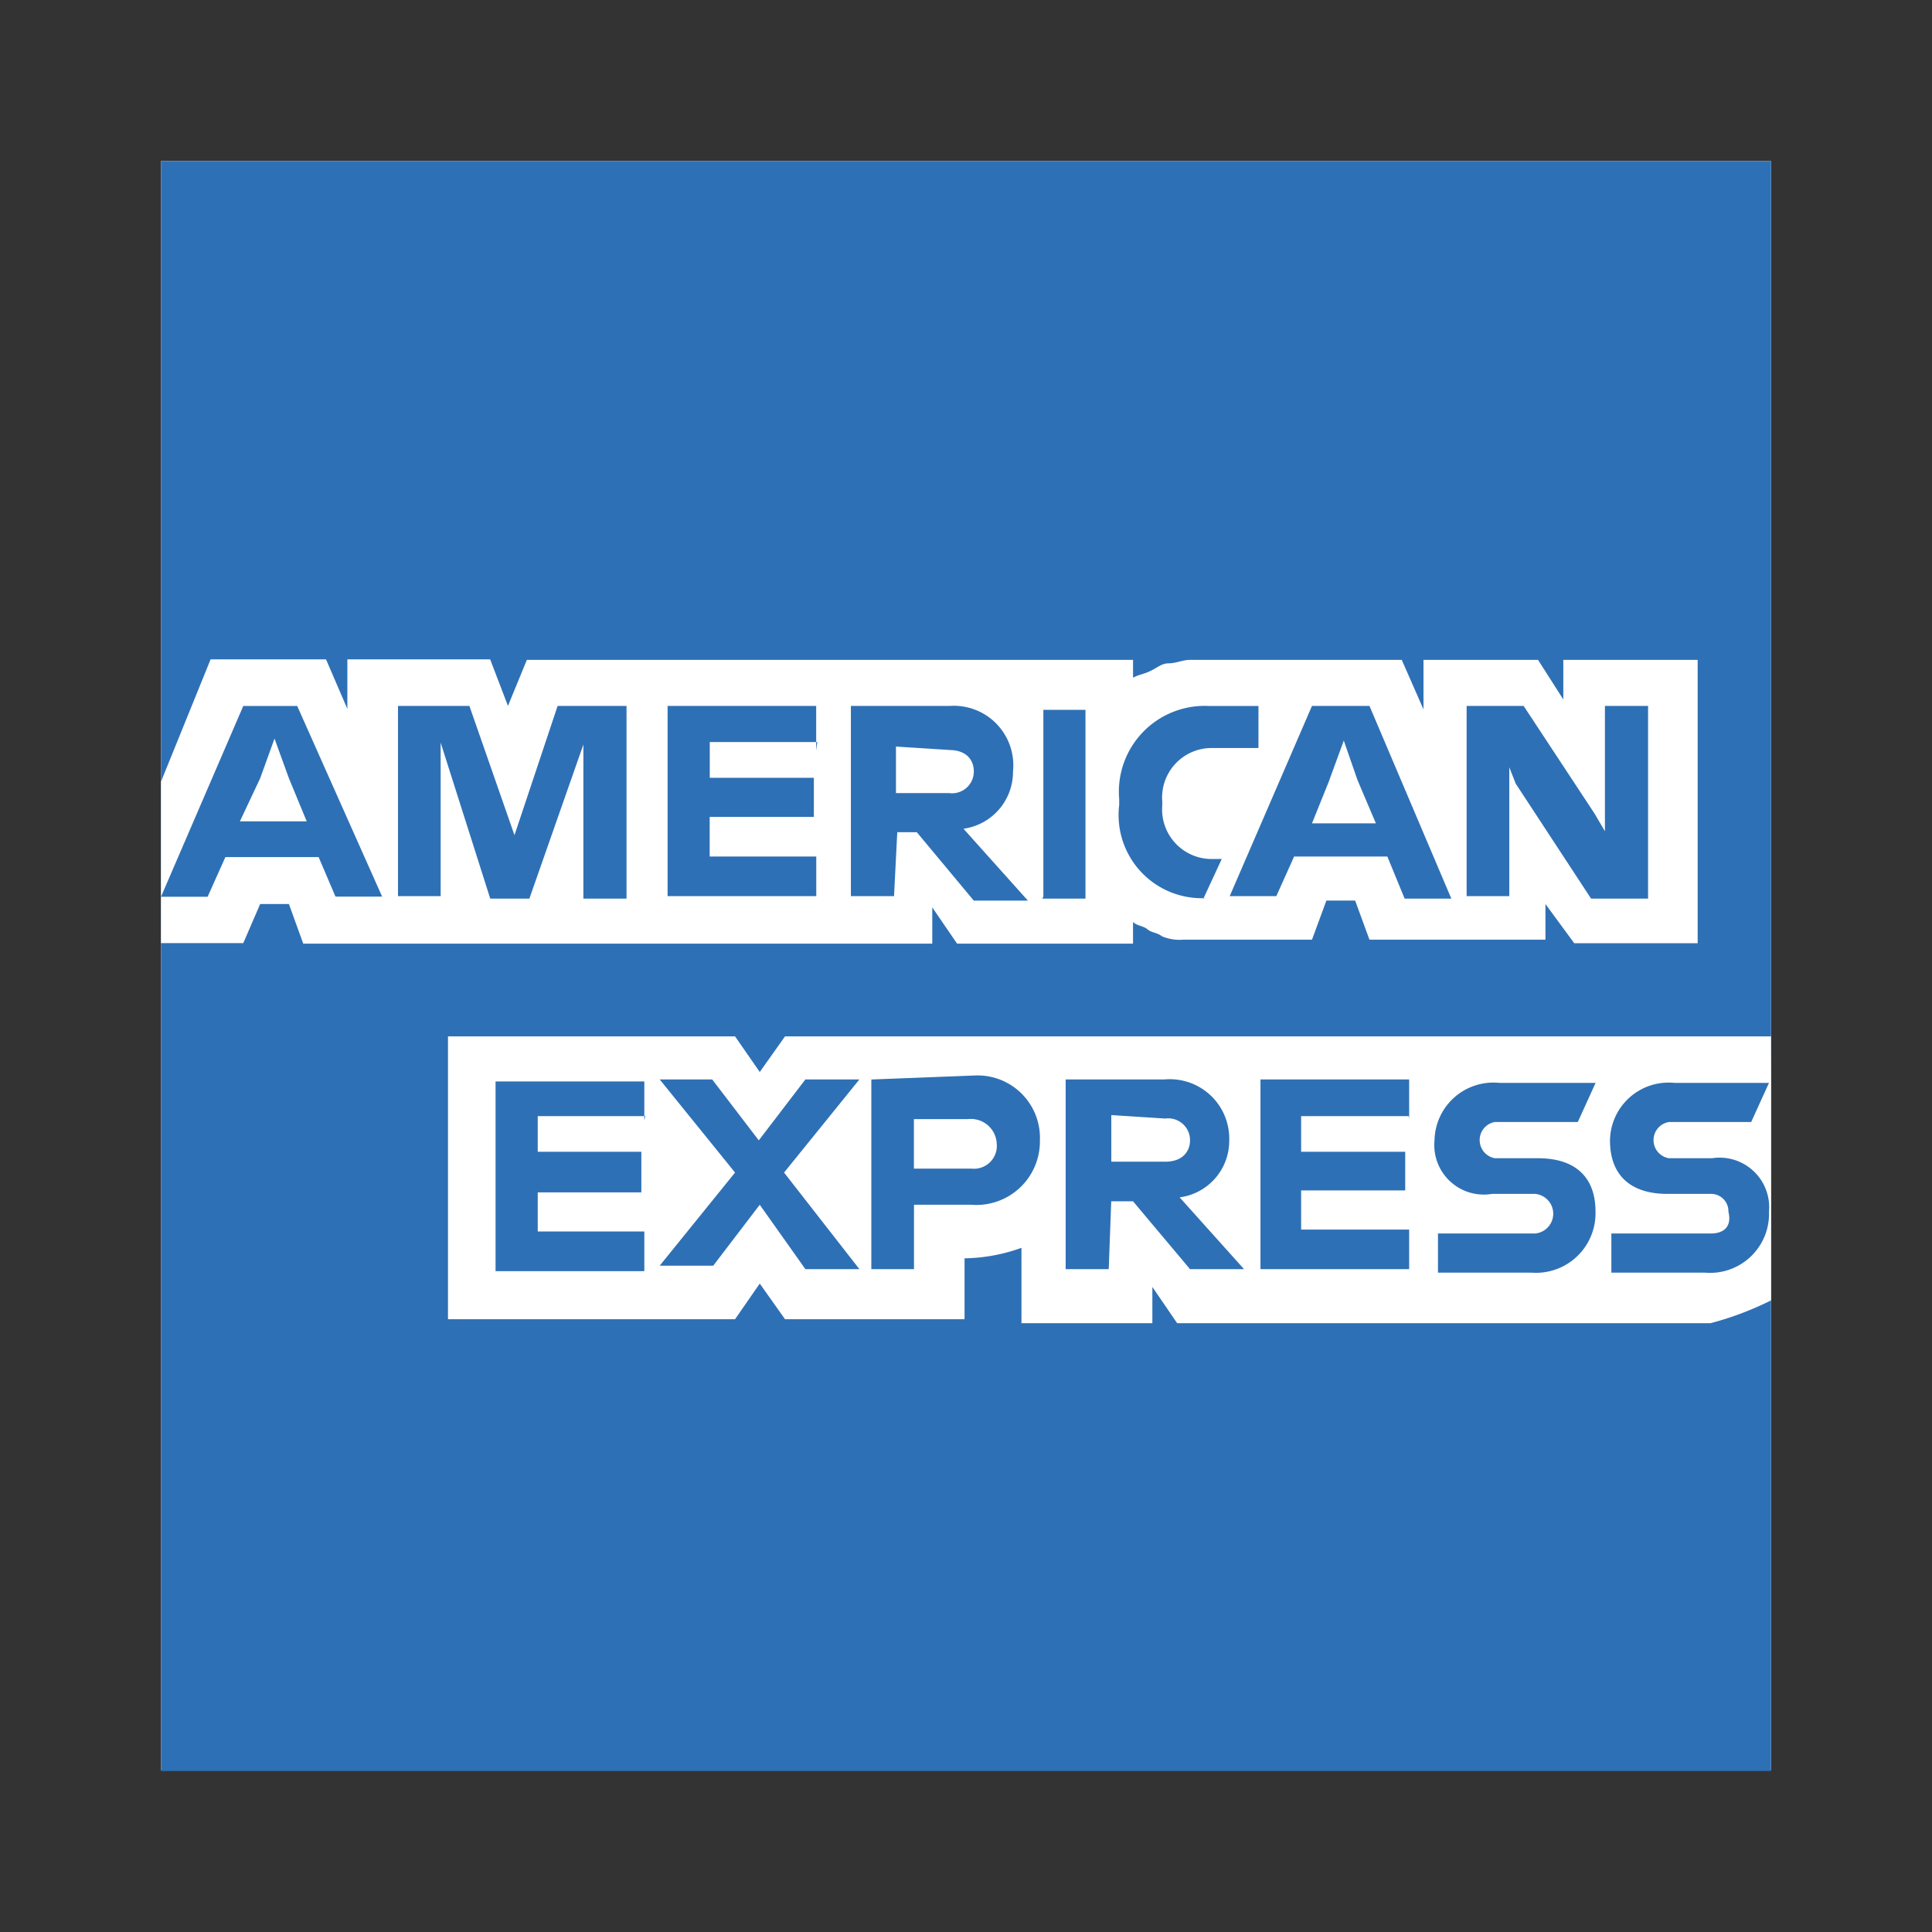 <svg width="24" height="24" viewBox="0 0 24 24" fill="none" xmlns="http://www.w3.org/2000/svg">
    <rect x="0" y="0" width="24" height="24" fill="#333333" stroke="none"/>
    <g clip-path="url(#american_express_large_svg__clip0)">
        <path d="M22 21.988H2V2h20v19.988z" fill="#fff"/>
        <path d="M22 12.83V2H2v20h20v-5.846c-.043 0 0-3.335 0-3.335" fill="#2E70B5"/>
        <path d="M19.555 11.717h1.534v-3.52H19.42v.492l-.314-.492h-1.423v.615l-.27-.615h-2.63c-.086 0-.178.043-.264.043-.087 0-.136.05-.222.092-.086.043-.136.043-.222.086v-.221h-7.53l-.235.572-.221-.578H4.315v.615l-.265-.615H2.616L2 9.71v2.006h1.022l.21-.486h.357l.178.492h7.814v-.45l.308.45h2.186v-.27c.043.049.13.049.179.092.049.043.129.043.178.086a.56.56 0 00.265.043h1.601l.179-.486h.357l.178.486h2.186v-.443l.357.486zm2.463 4.45v-3.293H9.752l-.314.443-.307-.443H5.565v3.514h3.566l.307-.443.314.443h2.23v-.757h-.093c.273.007.544-.037.8-.13v.936h1.626v-.45l.308.45h6.626a3.87 3.87 0 00.751-.283l.018.012z" fill="#fff"/>
        <path d="M21.249 15.323h-1.232v.486h1.158a.733.733 0 00.8-.757.616.616 0 00-.708-.664h-.535a.228.228 0 010-.45h1.022l.221-.486H20.8a.728.728 0 00-.8.714c0 .443.265.665.714.665h.536a.215.215 0 01.221.221c.044.179-.049.271-.221.271zm-2.186 0h-1.2v.486h1.157a.74.74 0 00.8-.757c0-.443-.265-.664-.714-.664h-.536a.229.229 0 01-.136-.372.229.229 0 01.136-.078H19.6l.221-.486h-1.194a.732.732 0 00-.807.714.615.615 0 00.714.665h.536a.247.247 0 010 .492h-.006zm-1.558-1.428v-.486h-1.847v2.357h1.847v-.492h-1.342v-.486h1.293v-.48h-1.293v-.443h1.336l.006.03zm-3.03 0a.271.271 0 01.308.271c0 .13-.086.265-.308.265h-.67v-.579l.67.043zm-.67 1.028h.27l.708.843h.671l-.8-.892a.708.708 0 00.616-.708.738.738 0 00-.8-.757h-1.232v2.357h.535l.031-.843zm-1.423-.714a.284.284 0 01-.314.308h-.715v-.615h.672a.321.321 0 01.357.313v-.006zm-1.558-.8v2.357h.53v-.8h.714a.789.789 0 00.85-.8.775.775 0 00-.807-.806l-1.287.05zm-.82 2.357h.672l-.936-1.2.936-1.157h-.671l-.579.757-.579-.757h-.652l.936 1.157-.936 1.157h.665l.578-.757.567.8zm-2-1.846v-.486H6.156v2.357h1.848v-.493H6.68v-.486h1.287v-.504H6.68v-.443h1.336l-.012.055zm10.825-4.185l.936 1.428h.708V8.769h-.536v1.557l-.13-.221-.88-1.336h-.708v2.363h.53v-1.6l.08.203zm-2.316-.043l.18-.492.171.492.228.536h-.794l.216-.536zm.936 1.471h.58l-1.017-2.394h-.714l-1.022 2.363h.579l.221-.492h1.158l.215.523zm-2.5 0l.228-.492h-.123a.616.616 0 01-.616-.665v-.05a.615.615 0 01.616-.664h.579V8.77h-.616a1.066 1.066 0 00-1.114 1.157V10a1.033 1.033 0 001.065 1.157l-.018.006zm-2 0h.535V8.818h-.523v2.32l-.013.025zM11.79 9.317c.221 0 .307.13.307.264a.27.27 0 01-.307.271h-.66v-.578l.672.043h-.012zm-.671 1.021h.27l.708.85h.672l-.8-.893a.714.714 0 00.615-.713.739.739 0 00-.782-.813h-1.232v2.363h.536l.043-.849-.03.055zm-.98-1.021v-.548H8.293v2.363h1.847v-.492H8.816v-.492h1.294v-.486H8.817v-.444h1.336l-.013.099zM6.09 11.163h.486l.671-1.914v1.914h.536V8.769h-.856l-.536 1.606-.56-1.606h-.887v2.363h.53V9.225l.616 1.938zM3.232 9.668l.178-.493.179.493.221.535h-.83l.252-.535zm.935 1.47h.58L3.692 8.77h-.67L2 11.14h.579l.221-.493h1.158l.21.492z" fill="#2E70B5"/>
    </g>
    <defs>
        <clipPath id="american_express_large_svg__clip0">
            <path fill="#fff" d="M2 2h20v20H2z"/>
        </clipPath>
    </defs>
</svg>
